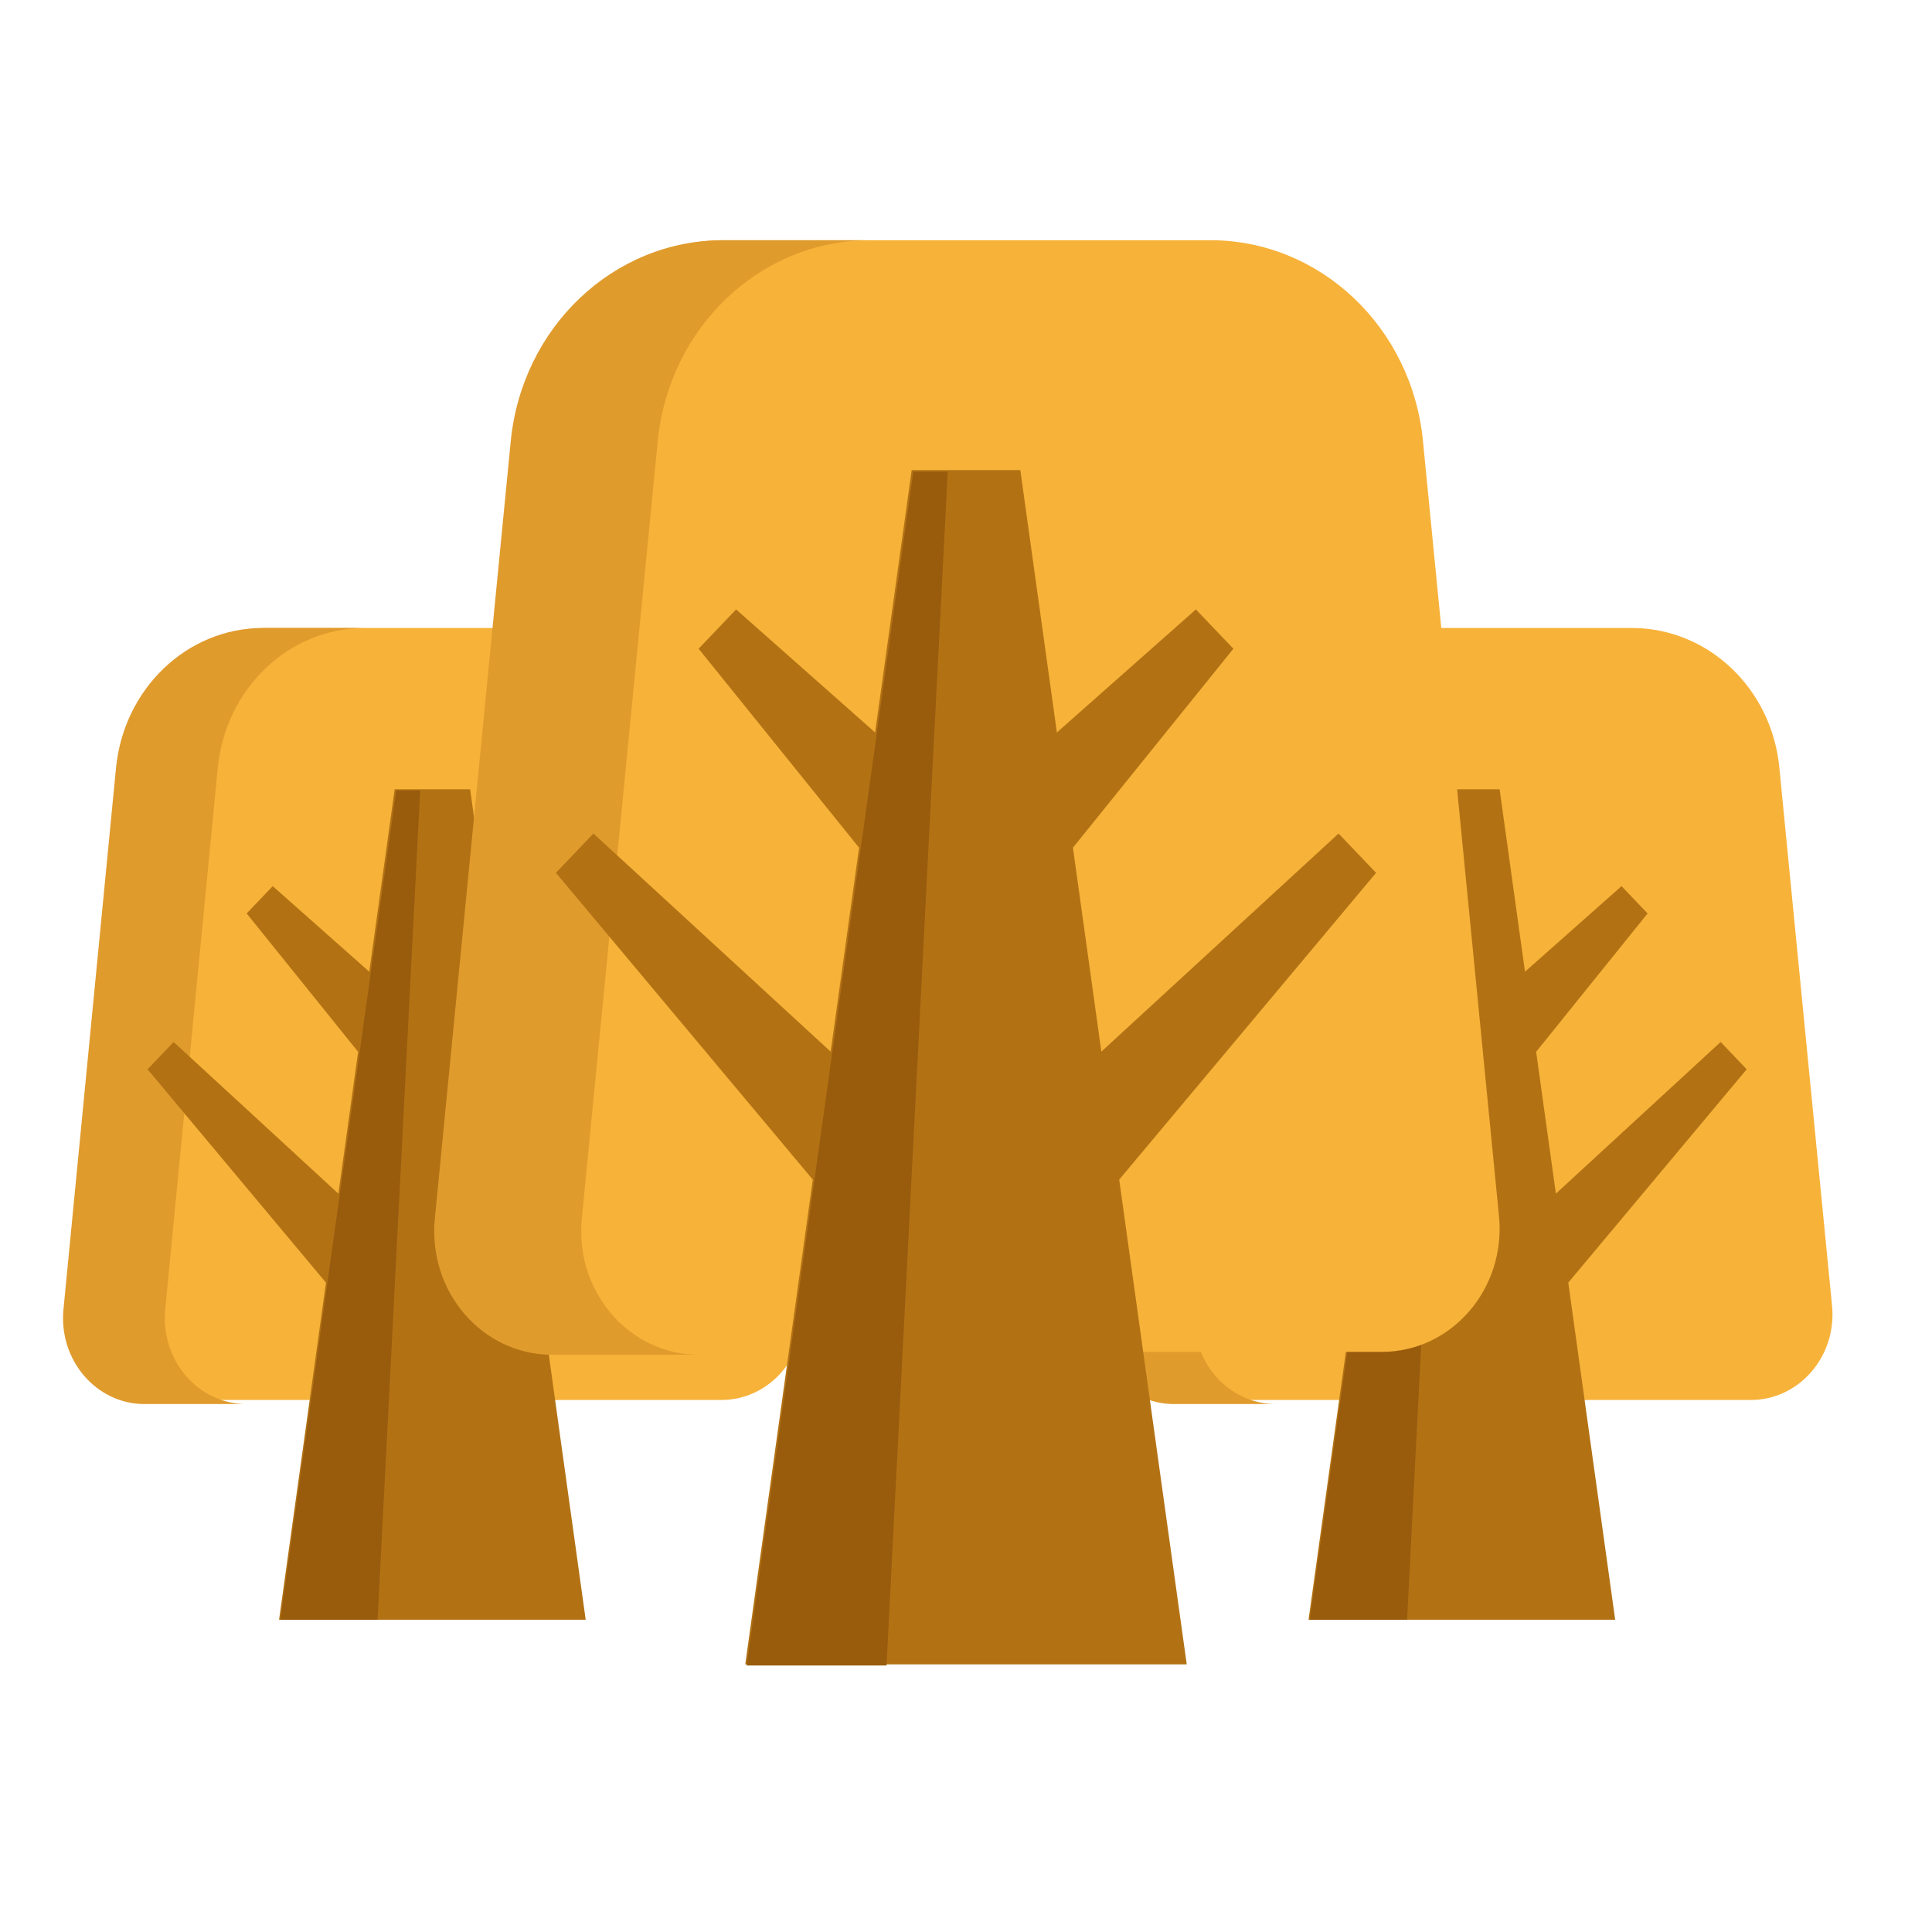 <?xml version="1.0" encoding="UTF-8"?>
<svg width="563px" height="563px" viewBox="0 0 563 563" version="1.1" xmlns="http://www.w3.org/2000/svg" xmlns:xlink="http://www.w3.org/1999/xlink">
    <title>Birch-LargeTree</title>
    <g id="Birch-LargeTree" stroke="none" stroke-width="1" fill="none" fill-rule="evenodd">
        <g id="treeA-Copy-2" transform="translate(18, 183)" fill-rule="nonzero">
            <path d="M72.395,224.963 L24.816,224.963 C10.701,224.963 -0.313,212.189 1.127,197.495 L16.495,40.612 C18.752,17.542 37.318,0 59.471,0 L157.529,0 C179.682,0 198.248,17.542 200.505,40.612 L215.873,197.496 C217.313,212.19 206.299,224.964 192.191,224.964 L144.605,224.964 L144.356,225 L72.644,225 L72.395,224.963 Z" id="Path" fill="#F7B239"></path>
            <g id="Group" fill="#E09B2D">
                <path d="M30.147,198.538 L45.457,40.826 C47.704,17.635 66.2,0 88.267,0 L58.614,0 C36.547,0 18.052,17.635 15.804,40.827 L0.495,198.538 C-0.94,213.31 10.032,226.151 24.093,226.151 L53.745,226.151 C39.685,226.151 28.713,213.31 30.147,198.538 Z" id="Path"></path>
                <polygon id="Path" points="143.172 226.188 143.42 226.151 143.167 226.151"></polygon>
                <polygon id="Path" points="71.737 226.188 71.741 226.151 71.489 226.151"></polygon>
            </g>
            <polygon id="Path" fill="#B27214" points="139.011 190.77 191 128.602 183.408 120.643 135.394 164.839 129.645 123.507 162.12 83.186 154.528 75.228 126.395 100.163 118.997 47 97.003 47 89.605 100.163 61.472 75.228 53.88 83.186 86.355 123.507 80.606 164.839 32.592 120.643 25 128.602 76.989 190.777 72.12 225.808 63.322 289 152.678 289 143.88 225.808"></polygon>
            <g id="Group" transform="translate(63, 47)" fill="#995C0D">
                <polygon id="Path" points="34.467 0.313 41.452 0.313 38.72 53.403 37.525 76.715 35.412 117.991 34.078 143.893 32.285 178.876 29.039 241.983 0.677 241.983 9.503 178.876 14.388 143.893 18.017 117.991 23.785 76.715 27.045 53.403"></polygon>
            </g>
        </g>
        <g id="treeA-Copy-3" transform="translate(318, 183)" fill-rule="nonzero">
            <path d="M72.395,224.963 L24.816,224.963 C10.701,224.963 -0.313,212.189 1.127,197.495 L16.495,40.612 C18.752,17.542 37.318,0 59.471,0 L157.529,0 C179.682,0 198.248,17.542 200.505,40.612 L215.873,197.496 C217.313,212.19 206.299,224.964 192.191,224.964 L144.605,224.964 L144.356,225 L72.644,225 L72.395,224.963 Z" id="Path" fill="#F7B239"></path>
            <g id="Group" fill="#E09B2D">
                <path d="M30.147,198.538 L45.457,40.826 C47.704,17.635 66.2,0 88.267,0 L58.614,0 C36.547,0 18.052,17.635 15.804,40.827 L0.495,198.538 C-0.94,213.31 10.032,226.151 24.093,226.151 L53.745,226.151 C39.685,226.151 28.713,213.31 30.147,198.538 Z" id="Path"></path>
                <polygon id="Path" points="143.172 226.188 143.42 226.151 143.167 226.151"></polygon>
                <polygon id="Path" points="71.737 226.188 71.741 226.151 71.489 226.151"></polygon>
            </g>
            <polygon id="Path" fill="#B27214" points="139.011 190.77 191 128.602 183.408 120.643 135.394 164.839 129.645 123.507 162.12 83.186 154.528 75.228 126.395 100.163 118.997 47 97.003 47 89.605 100.163 61.472 75.228 53.88 83.186 86.355 123.507 80.606 164.839 32.592 120.643 25 128.602 76.989 190.777 72.12 225.808 63.322 289 152.678 289 143.88 225.808"></polygon>
            <g id="Group" transform="translate(63, 47)" fill="#995C0D">
                <polygon id="Path" points="34.467 0.313 41.452 0.313 38.72 53.403 37.525 76.715 35.412 117.991 34.078 143.893 32.285 178.876 29.039 241.983 0.677 241.983 9.503 178.876 14.388 143.893 18.017 117.991 23.785 76.715 27.045 53.403"></polygon>
            </g>
        </g>
        <g id="treeA-Copy" transform="translate(126, 70)" fill-rule="nonzero">
            <path d="M103.942,323.947 L35.339,323.947 C14.987,323.947 -0.894,305.552 1.183,284.393 L23.342,58.481 C26.595,25.26 53.365,0 85.307,0 L226.693,0 C258.634,0 285.405,25.26 288.658,58.481 L310.817,284.394 C312.894,305.553 297.013,323.948 276.671,323.948 L208.059,323.948 L207.699,324 L104.301,324 L103.942,323.947 Z" id="Path" fill="#F7B239"></path>
            <g id="Group" fill="#E09B2D">
                <path d="M43.546,285.125 L65.659,58.631 C68.906,25.325 95.622,0 127.496,0 L84.665,0 C52.79,0 26.075,25.325 22.828,58.632 L0.715,285.125 C-1.358,306.339 14.491,324.781 34.801,324.781 L77.632,324.781 C57.322,324.781 41.474,306.34 43.546,285.125 Z" id="Path"></path>
                <polygon id="Path" points="206.804 324.834 207.162 324.781 206.797 324.781"></polygon>
                <polygon id="Path" points="103.62 324.834 103.627 324.781 103.262 324.781"></polygon>
            </g>
            <polygon id="Path" fill="#B27214" points="200.148 273.743 275 184.345 264.069 172.9 194.941 236.454 186.663 177.018 233.42 119.036 222.489 107.592 181.985 143.449 171.333 67 139.667 67 129.015 143.449 88.511 107.592 77.58 119.036 124.337 177.018 116.059 236.454 46.931 172.9 36 184.345 110.852 273.753 103.841 324.128 91.175 415 219.825 415 207.159 324.128"></polygon>
            <g id="Group" transform="translate(91, 67)" fill="#995C0D">
                <polygon id="Path" points="49.144 0.45 59.182 0.45 55.256 76.875 53.539 110.433 50.502 169.849 48.584 207.137 46.007 257.495 41.343 348.338 0.58 348.338 13.266 257.495 20.287 207.137 25.501 169.849 33.791 110.433 38.476 76.875"></polygon>
            </g>
        </g>
    </g>
</svg>